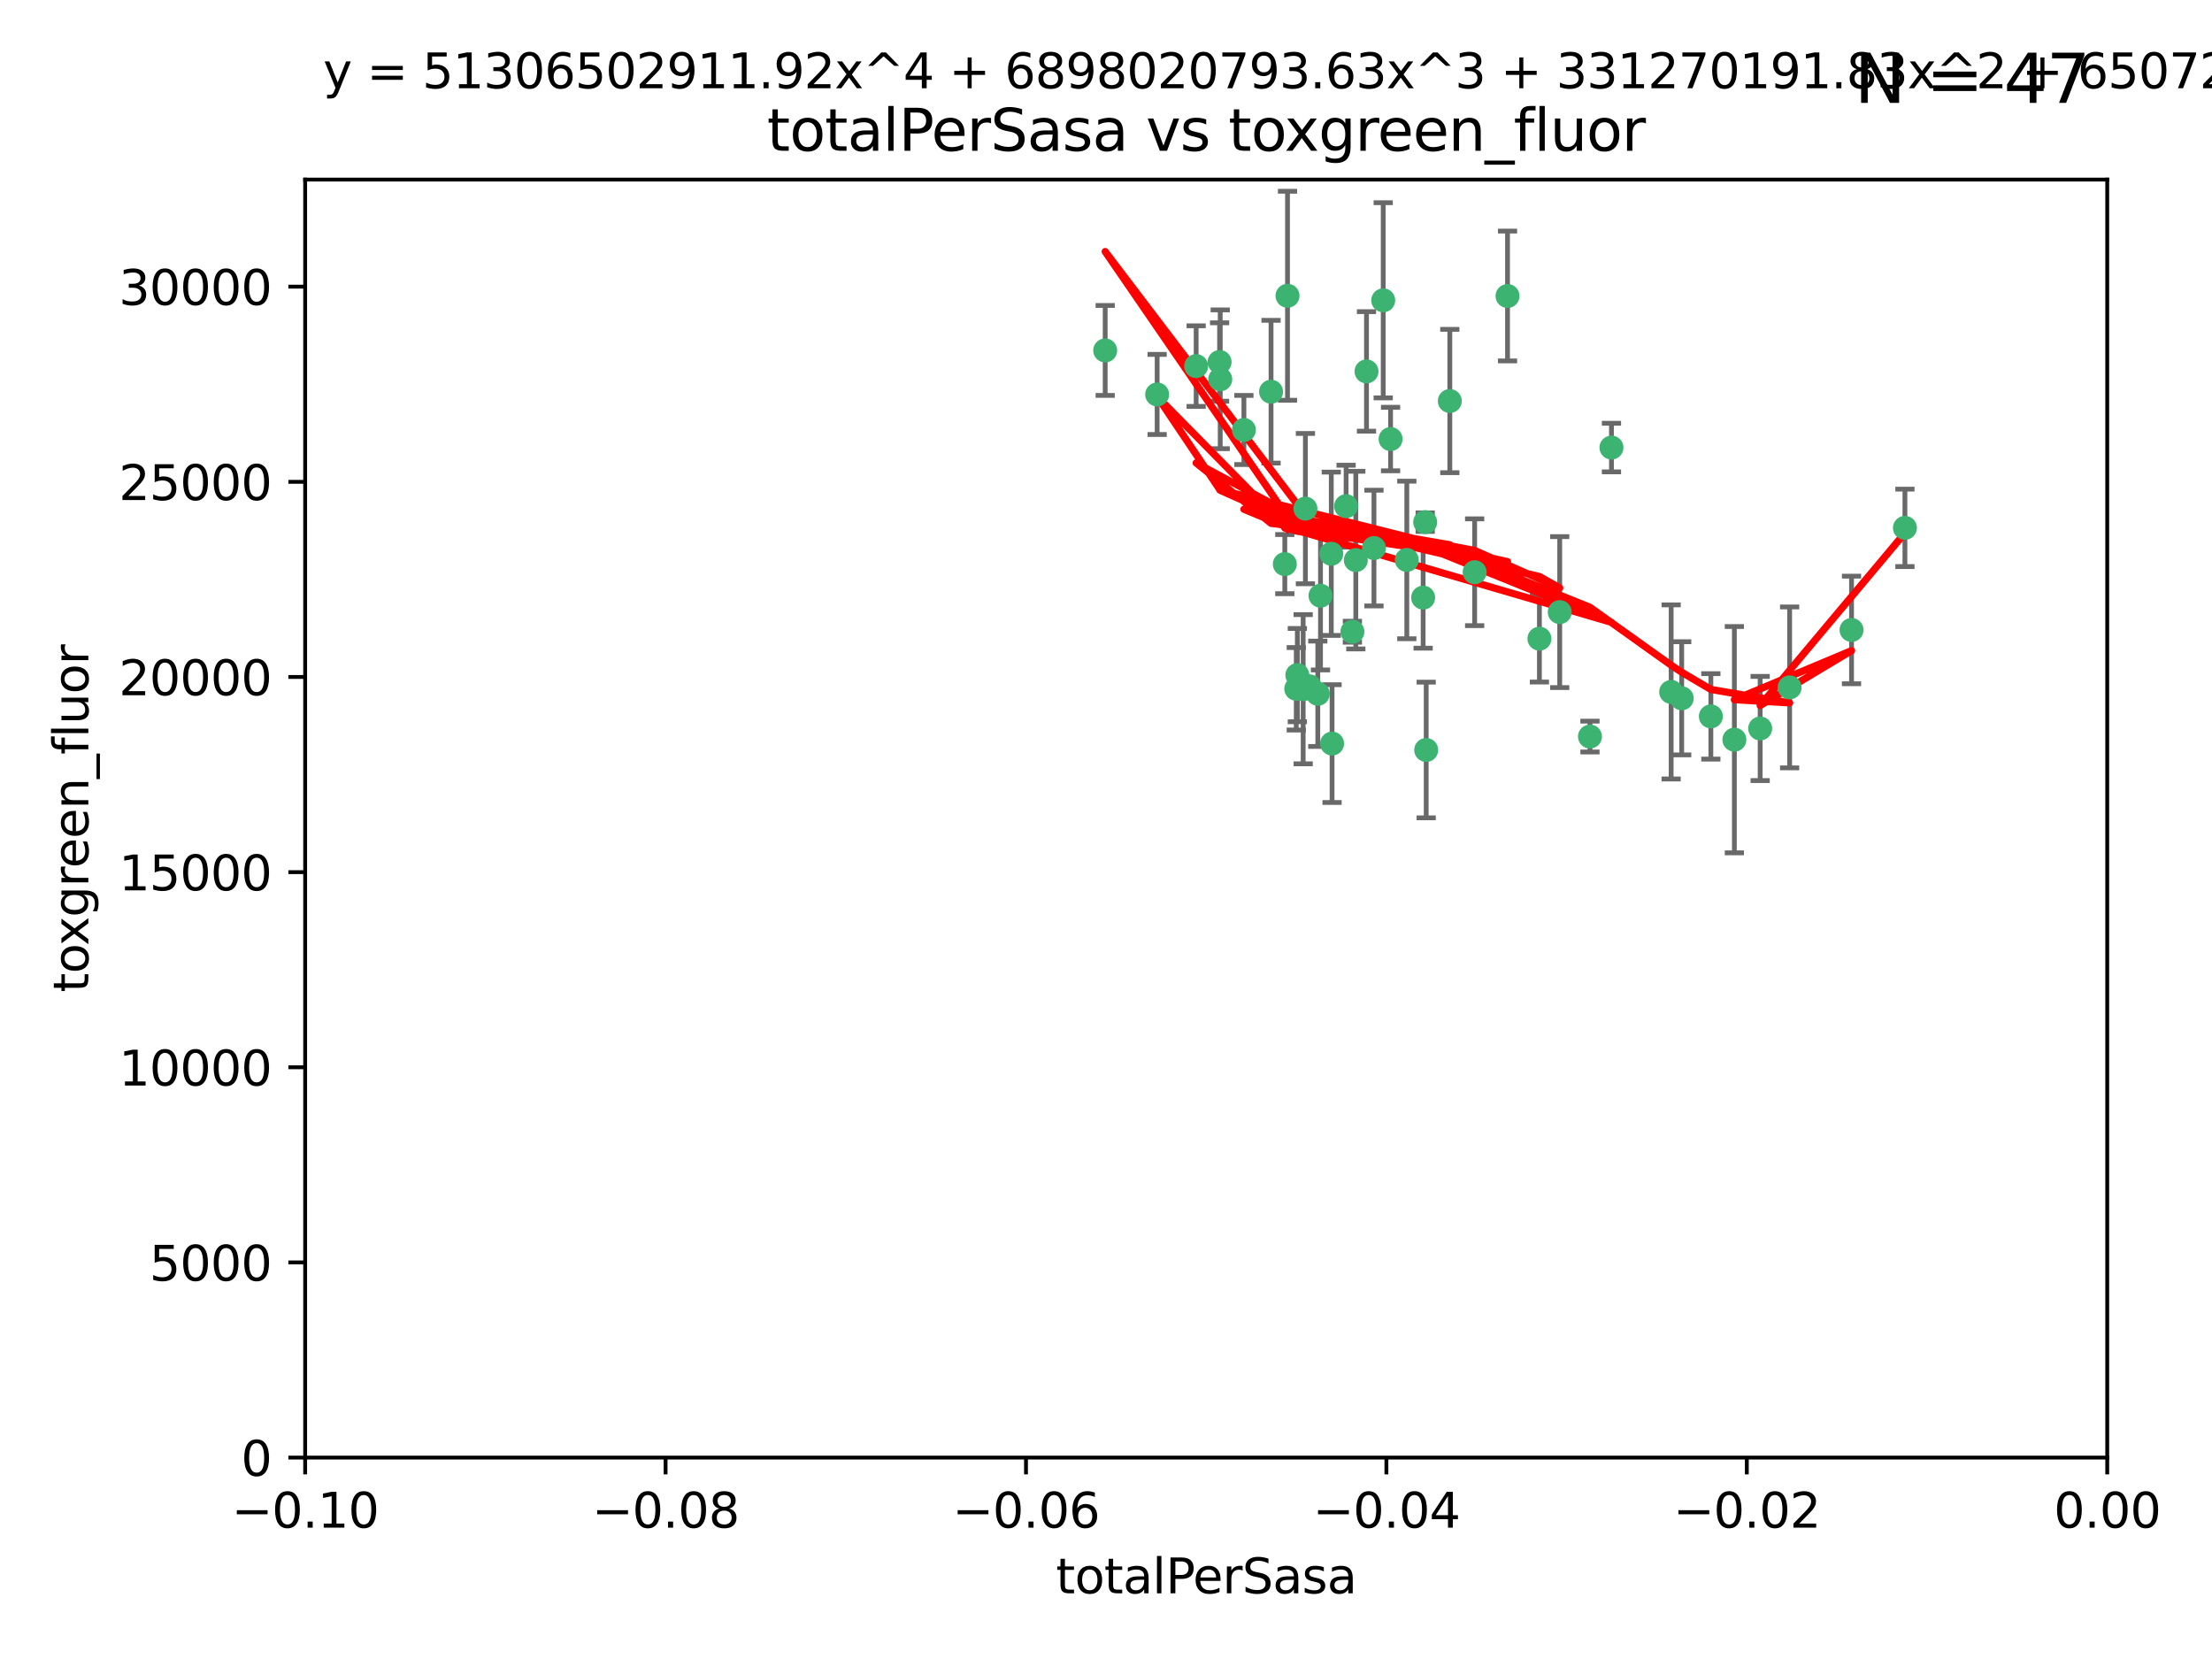 <?xml version="1.0" encoding="utf-8" standalone="no"?>
<!DOCTYPE svg PUBLIC "-//W3C//DTD SVG 1.1//EN"
  "http://www.w3.org/Graphics/SVG/1.1/DTD/svg11.dtd">
<svg xmlns:xlink="http://www.w3.org/1999/xlink" width="460.8pt" height="345.6pt" viewBox="0 0 460.8 345.6" xmlns="http://www.w3.org/2000/svg" version="1.1">
 <defs>
  <style type="text/css">*{stroke-linejoin: round; stroke-linecap: butt}</style>
 </defs>
 <g id="figure_1">
  <g id="patch_1">
   <path d="M 0 345.6 
L 460.8 345.6 
L 460.8 0 
L 0 0 
z
" style="fill: #ffffff"/>
  </g>
  <g id="axes_1">
   <g id="patch_2">
    <path d="M 63.571 303.64 
L 438.975 303.64 
L 438.975 37.411 
L 63.571 37.411 
z
" style="fill: #ffffff"/>
   </g>
   <g id="PathCollection_1">
    <defs>
     <path id="m373e90f7ab" d="M 0 1.118 
C 0.297 1.118 0.581 1 0.791 0.791 
C 1 0.581 1.118 0.297 1.118 0 
C 1.118 -0.297 1 -0.581 0.791 -0.791 
C 0.581 -1 0.297 -1.118 0 -1.118 
C -0.297 -1.118 -0.581 -1 -0.791 -0.791 
C -1 -0.581 -1.118 -0.297 -1.118 0 
C -1.118 0.297 -1 0.581 -0.791 0.791 
C -0.581 1 -0.297 1.118 0 1.118 
z
" style="stroke: #3cb371"/>
    </defs>
    <g clip-path="url(#p7b81806af9)">
     <use xlink:href="#m373e90f7ab" x="268.211" y="61.614" style="fill: #3cb371; stroke: #3cb371"/>
     <use xlink:href="#m373e90f7ab" x="241.055" y="82.171" style="fill: #3cb371; stroke: #3cb371"/>
     <use xlink:href="#m373e90f7ab" x="254.195" y="79.013" style="fill: #3cb371; stroke: #3cb371"/>
     <use xlink:href="#m373e90f7ab" x="275.085" y="124.1" style="fill: #3cb371; stroke: #3cb371"/>
     <use xlink:href="#m373e90f7ab" x="230.231" y="73.004" style="fill: #3cb371; stroke: #3cb371"/>
     <use xlink:href="#m373e90f7ab" x="270.262" y="140.634" style="fill: #3cb371; stroke: #3cb371"/>
     <use xlink:href="#m373e90f7ab" x="277.33" y="115.359" style="fill: #3cb371; stroke: #3cb371"/>
     <use xlink:href="#m373e90f7ab" x="271.473" y="143.574" style="fill: #3cb371; stroke: #3cb371"/>
     <use xlink:href="#m373e90f7ab" x="296.465" y="124.496" style="fill: #3cb371; stroke: #3cb371"/>
     <use xlink:href="#m373e90f7ab" x="254.064" y="75.415" style="fill: #3cb371; stroke: #3cb371"/>
     <use xlink:href="#m373e90f7ab" x="282.441" y="116.682" style="fill: #3cb371; stroke: #3cb371"/>
     <use xlink:href="#m373e90f7ab" x="272.826" y="142.981" style="fill: #3cb371; stroke: #3cb371"/>
     <use xlink:href="#m373e90f7ab" x="289.681" y="91.463" style="fill: #3cb371; stroke: #3cb371"/>
     <use xlink:href="#m373e90f7ab" x="280.418" y="105.446" style="fill: #3cb371; stroke: #3cb371"/>
     <use xlink:href="#m373e90f7ab" x="288.148" y="62.56" style="fill: #3cb371; stroke: #3cb371"/>
     <use xlink:href="#m373e90f7ab" x="296.891" y="108.768" style="fill: #3cb371; stroke: #3cb371"/>
     <use xlink:href="#m373e90f7ab" x="270.035" y="143.488" style="fill: #3cb371; stroke: #3cb371"/>
     <use xlink:href="#m373e90f7ab" x="259.128" y="89.571" style="fill: #3cb371; stroke: #3cb371"/>
     <use xlink:href="#m373e90f7ab" x="302.023" y="83.54" style="fill: #3cb371; stroke: #3cb371"/>
     <use xlink:href="#m373e90f7ab" x="264.783" y="81.601" style="fill: #3cb371; stroke: #3cb371"/>
     <use xlink:href="#m373e90f7ab" x="249.18" y="76.267" style="fill: #3cb371; stroke: #3cb371"/>
     <use xlink:href="#m373e90f7ab" x="277.493" y="154.899" style="fill: #3cb371; stroke: #3cb371"/>
     <use xlink:href="#m373e90f7ab" x="281.728" y="131.599" style="fill: #3cb371; stroke: #3cb371"/>
     <use xlink:href="#m373e90f7ab" x="271.942" y="105.956" style="fill: #3cb371; stroke: #3cb371"/>
     <use xlink:href="#m373e90f7ab" x="335.696" y="93.237" style="fill: #3cb371; stroke: #3cb371"/>
     <use xlink:href="#m373e90f7ab" x="293.065" y="116.65" style="fill: #3cb371; stroke: #3cb371"/>
     <use xlink:href="#m373e90f7ab" x="314.046" y="61.664" style="fill: #3cb371; stroke: #3cb371"/>
     <use xlink:href="#m373e90f7ab" x="267.65" y="117.515" style="fill: #3cb371; stroke: #3cb371"/>
     <use xlink:href="#m373e90f7ab" x="274.522" y="144.527" style="fill: #3cb371; stroke: #3cb371"/>
     <use xlink:href="#m373e90f7ab" x="284.666" y="77.373" style="fill: #3cb371; stroke: #3cb371"/>
     <use xlink:href="#m373e90f7ab" x="286.223" y="114.173" style="fill: #3cb371; stroke: #3cb371"/>
     <use xlink:href="#m373e90f7ab" x="320.689" y="133.049" style="fill: #3cb371; stroke: #3cb371"/>
     <use xlink:href="#m373e90f7ab" x="324.917" y="127.513" style="fill: #3cb371; stroke: #3cb371"/>
     <use xlink:href="#m373e90f7ab" x="307.195" y="119.207" style="fill: #3cb371; stroke: #3cb371"/>
     <use xlink:href="#m373e90f7ab" x="297.102" y="156.237" style="fill: #3cb371; stroke: #3cb371"/>
     <use xlink:href="#m373e90f7ab" x="331.219" y="153.437" style="fill: #3cb371; stroke: #3cb371"/>
     <use xlink:href="#m373e90f7ab" x="348.13" y="144.142" style="fill: #3cb371; stroke: #3cb371"/>
     <use xlink:href="#m373e90f7ab" x="350.329" y="145.468" style="fill: #3cb371; stroke: #3cb371"/>
     <use xlink:href="#m373e90f7ab" x="356.402" y="149.234" style="fill: #3cb371; stroke: #3cb371"/>
     <use xlink:href="#m373e90f7ab" x="372.811" y="143.2" style="fill: #3cb371; stroke: #3cb371"/>
     <use xlink:href="#m373e90f7ab" x="361.301" y="154.087" style="fill: #3cb371; stroke: #3cb371"/>
     <use xlink:href="#m373e90f7ab" x="385.708" y="131.232" style="fill: #3cb371; stroke: #3cb371"/>
     <use xlink:href="#m373e90f7ab" x="366.674" y="151.755" style="fill: #3cb371; stroke: #3cb371"/>
     <use xlink:href="#m373e90f7ab" x="396.83" y="109.962" style="fill: #3cb371; stroke: #3cb371"/>
    </g>
   </g>
   <g id="matplotlib.axis_1">
    <g id="xtick_1">
     <g id="line2d_1">
      <defs>
       <path id="mc90158ea21" d="M 0 0 
L 0 3.5 
" style="stroke: #000000; stroke-width: 0.8"/>
      </defs>
      <g>
       <use xlink:href="#mc90158ea21" x="63.571" y="303.64" style="stroke: #000000; stroke-width: 0.8"/>
      </g>
     </g>
     <g id="text_1">
      <!-- −0.10 -->
      <g transform="translate(48.249 318.238)scale(0.1 -0.1)">
       <defs>
        <path id="DejaVuSans-2212" d="M 678 2272 
L 4684 2272 
L 4684 1741 
L 678 1741 
L 678 2272 
z
" transform="scale(0.016)"/>
        <path id="DejaVuSans-30" d="M 2034 4250 
Q 1547 4250 1301 3770 
Q 1056 3291 1056 2328 
Q 1056 1369 1301 889 
Q 1547 409 2034 409 
Q 2525 409 2770 889 
Q 3016 1369 3016 2328 
Q 3016 3291 2770 3770 
Q 2525 4250 2034 4250 
z
M 2034 4750 
Q 2819 4750 3233 4129 
Q 3647 3509 3647 2328 
Q 3647 1150 3233 529 
Q 2819 -91 2034 -91 
Q 1250 -91 836 529 
Q 422 1150 422 2328 
Q 422 3509 836 4129 
Q 1250 4750 2034 4750 
z
" transform="scale(0.016)"/>
        <path id="DejaVuSans-2e" d="M 684 794 
L 1344 794 
L 1344 0 
L 684 0 
L 684 794 
z
" transform="scale(0.016)"/>
        <path id="DejaVuSans-31" d="M 794 531 
L 1825 531 
L 1825 4091 
L 703 3866 
L 703 4441 
L 1819 4666 
L 2450 4666 
L 2450 531 
L 3481 531 
L 3481 0 
L 794 0 
L 794 531 
z
" transform="scale(0.016)"/>
       </defs>
       <use xlink:href="#DejaVuSans-2212"/>
       <use xlink:href="#DejaVuSans-30" x="83.789"/>
       <use xlink:href="#DejaVuSans-2e" x="147.412"/>
       <use xlink:href="#DejaVuSans-31" x="179.199"/>
       <use xlink:href="#DejaVuSans-30" x="242.822"/>
      </g>
     </g>
    </g>
    <g id="xtick_2">
     <g id="line2d_2">
      <g>
       <use xlink:href="#mc90158ea21" x="138.652" y="303.64" style="stroke: #000000; stroke-width: 0.8"/>
      </g>
     </g>
     <g id="text_2">
      <!-- −0.08 -->
      <g transform="translate(123.329 318.238)scale(0.1 -0.1)">
       <defs>
        <path id="DejaVuSans-38" d="M 2034 2216 
Q 1584 2216 1326 1975 
Q 1069 1734 1069 1313 
Q 1069 891 1326 650 
Q 1584 409 2034 409 
Q 2484 409 2743 651 
Q 3003 894 3003 1313 
Q 3003 1734 2745 1975 
Q 2488 2216 2034 2216 
z
M 1403 2484 
Q 997 2584 770 2862 
Q 544 3141 544 3541 
Q 544 4100 942 4425 
Q 1341 4750 2034 4750 
Q 2731 4750 3128 4425 
Q 3525 4100 3525 3541 
Q 3525 3141 3298 2862 
Q 3072 2584 2669 2484 
Q 3125 2378 3379 2068 
Q 3634 1759 3634 1313 
Q 3634 634 3220 271 
Q 2806 -91 2034 -91 
Q 1263 -91 848 271 
Q 434 634 434 1313 
Q 434 1759 690 2068 
Q 947 2378 1403 2484 
z
M 1172 3481 
Q 1172 3119 1398 2916 
Q 1625 2713 2034 2713 
Q 2441 2713 2670 2916 
Q 2900 3119 2900 3481 
Q 2900 3844 2670 4047 
Q 2441 4250 2034 4250 
Q 1625 4250 1398 4047 
Q 1172 3844 1172 3481 
z
" transform="scale(0.016)"/>
       </defs>
       <use xlink:href="#DejaVuSans-2212"/>
       <use xlink:href="#DejaVuSans-30" x="83.789"/>
       <use xlink:href="#DejaVuSans-2e" x="147.412"/>
       <use xlink:href="#DejaVuSans-30" x="179.199"/>
       <use xlink:href="#DejaVuSans-38" x="242.822"/>
      </g>
     </g>
    </g>
    <g id="xtick_3">
     <g id="line2d_3">
      <g>
       <use xlink:href="#mc90158ea21" x="213.733" y="303.64" style="stroke: #000000; stroke-width: 0.8"/>
      </g>
     </g>
     <g id="text_3">
      <!-- −0.06 -->
      <g transform="translate(198.41 318.238)scale(0.1 -0.1)">
       <defs>
        <path id="DejaVuSans-36" d="M 2113 2584 
Q 1688 2584 1439 2293 
Q 1191 2003 1191 1497 
Q 1191 994 1439 701 
Q 1688 409 2113 409 
Q 2538 409 2786 701 
Q 3034 994 3034 1497 
Q 3034 2003 2786 2293 
Q 2538 2584 2113 2584 
z
M 3366 4563 
L 3366 3988 
Q 3128 4100 2886 4159 
Q 2644 4219 2406 4219 
Q 1781 4219 1451 3797 
Q 1122 3375 1075 2522 
Q 1259 2794 1537 2939 
Q 1816 3084 2150 3084 
Q 2853 3084 3261 2657 
Q 3669 2231 3669 1497 
Q 3669 778 3244 343 
Q 2819 -91 2113 -91 
Q 1303 -91 875 529 
Q 447 1150 447 2328 
Q 447 3434 972 4092 
Q 1497 4750 2381 4750 
Q 2619 4750 2861 4703 
Q 3103 4656 3366 4563 
z
" transform="scale(0.016)"/>
       </defs>
       <use xlink:href="#DejaVuSans-2212"/>
       <use xlink:href="#DejaVuSans-30" x="83.789"/>
       <use xlink:href="#DejaVuSans-2e" x="147.412"/>
       <use xlink:href="#DejaVuSans-30" x="179.199"/>
       <use xlink:href="#DejaVuSans-36" x="242.822"/>
      </g>
     </g>
    </g>
    <g id="xtick_4">
     <g id="line2d_4">
      <g>
       <use xlink:href="#mc90158ea21" x="288.813" y="303.64" style="stroke: #000000; stroke-width: 0.8"/>
      </g>
     </g>
     <g id="text_4">
      <!-- −0.04 -->
      <g transform="translate(273.491 318.238)scale(0.1 -0.1)">
       <defs>
        <path id="DejaVuSans-34" d="M 2419 4116 
L 825 1625 
L 2419 1625 
L 2419 4116 
z
M 2253 4666 
L 3047 4666 
L 3047 1625 
L 3713 1625 
L 3713 1100 
L 3047 1100 
L 3047 0 
L 2419 0 
L 2419 1100 
L 313 1100 
L 313 1709 
L 2253 4666 
z
" transform="scale(0.016)"/>
       </defs>
       <use xlink:href="#DejaVuSans-2212"/>
       <use xlink:href="#DejaVuSans-30" x="83.789"/>
       <use xlink:href="#DejaVuSans-2e" x="147.412"/>
       <use xlink:href="#DejaVuSans-30" x="179.199"/>
       <use xlink:href="#DejaVuSans-34" x="242.822"/>
      </g>
     </g>
    </g>
    <g id="xtick_5">
     <g id="line2d_5">
      <g>
       <use xlink:href="#mc90158ea21" x="363.894" y="303.64" style="stroke: #000000; stroke-width: 0.8"/>
      </g>
     </g>
     <g id="text_5">
      <!-- −0.02 -->
      <g transform="translate(348.572 318.238)scale(0.1 -0.1)">
       <defs>
        <path id="DejaVuSans-32" d="M 1228 531 
L 3431 531 
L 3431 0 
L 469 0 
L 469 531 
Q 828 903 1448 1529 
Q 2069 2156 2228 2338 
Q 2531 2678 2651 2914 
Q 2772 3150 2772 3378 
Q 2772 3750 2511 3984 
Q 2250 4219 1831 4219 
Q 1534 4219 1204 4116 
Q 875 4013 500 3803 
L 500 4441 
Q 881 4594 1212 4672 
Q 1544 4750 1819 4750 
Q 2544 4750 2975 4387 
Q 3406 4025 3406 3419 
Q 3406 3131 3298 2873 
Q 3191 2616 2906 2266 
Q 2828 2175 2409 1742 
Q 1991 1309 1228 531 
z
" transform="scale(0.016)"/>
       </defs>
       <use xlink:href="#DejaVuSans-2212"/>
       <use xlink:href="#DejaVuSans-30" x="83.789"/>
       <use xlink:href="#DejaVuSans-2e" x="147.412"/>
       <use xlink:href="#DejaVuSans-30" x="179.199"/>
       <use xlink:href="#DejaVuSans-32" x="242.822"/>
      </g>
     </g>
    </g>
    <g id="xtick_6">
     <g id="line2d_6">
      <g>
       <use xlink:href="#mc90158ea21" x="438.975" y="303.64" style="stroke: #000000; stroke-width: 0.8"/>
      </g>
     </g>
     <g id="text_6">
      <!-- 0.00 -->
      <g transform="translate(427.842 318.238)scale(0.1 -0.1)">
       <use xlink:href="#DejaVuSans-30"/>
       <use xlink:href="#DejaVuSans-2e" x="63.623"/>
       <use xlink:href="#DejaVuSans-30" x="95.41"/>
       <use xlink:href="#DejaVuSans-30" x="159.033"/>
      </g>
     </g>
    </g>
    <g id="text_7">
     <!-- totalPerSasa -->
     <g transform="translate(219.968 331.917)scale(0.1 -0.1)">
      <defs>
       <path id="DejaVuSans-74" d="M 1172 4494 
L 1172 3500 
L 2356 3500 
L 2356 3053 
L 1172 3053 
L 1172 1153 
Q 1172 725 1289 603 
Q 1406 481 1766 481 
L 2356 481 
L 2356 0 
L 1766 0 
Q 1100 0 847 248 
Q 594 497 594 1153 
L 594 3053 
L 172 3053 
L 172 3500 
L 594 3500 
L 594 4494 
L 1172 4494 
z
" transform="scale(0.016)"/>
       <path id="DejaVuSans-6f" d="M 1959 3097 
Q 1497 3097 1228 2736 
Q 959 2375 959 1747 
Q 959 1119 1226 758 
Q 1494 397 1959 397 
Q 2419 397 2687 759 
Q 2956 1122 2956 1747 
Q 2956 2369 2687 2733 
Q 2419 3097 1959 3097 
z
M 1959 3584 
Q 2709 3584 3137 3096 
Q 3566 2609 3566 1747 
Q 3566 888 3137 398 
Q 2709 -91 1959 -91 
Q 1206 -91 779 398 
Q 353 888 353 1747 
Q 353 2609 779 3096 
Q 1206 3584 1959 3584 
z
" transform="scale(0.016)"/>
       <path id="DejaVuSans-61" d="M 2194 1759 
Q 1497 1759 1228 1600 
Q 959 1441 959 1056 
Q 959 750 1161 570 
Q 1363 391 1709 391 
Q 2188 391 2477 730 
Q 2766 1069 2766 1631 
L 2766 1759 
L 2194 1759 
z
M 3341 1997 
L 3341 0 
L 2766 0 
L 2766 531 
Q 2569 213 2275 61 
Q 1981 -91 1556 -91 
Q 1019 -91 701 211 
Q 384 513 384 1019 
Q 384 1609 779 1909 
Q 1175 2209 1959 2209 
L 2766 2209 
L 2766 2266 
Q 2766 2663 2505 2880 
Q 2244 3097 1772 3097 
Q 1472 3097 1187 3025 
Q 903 2953 641 2809 
L 641 3341 
Q 956 3463 1253 3523 
Q 1550 3584 1831 3584 
Q 2591 3584 2966 3190 
Q 3341 2797 3341 1997 
z
" transform="scale(0.016)"/>
       <path id="DejaVuSans-6c" d="M 603 4863 
L 1178 4863 
L 1178 0 
L 603 0 
L 603 4863 
z
" transform="scale(0.016)"/>
       <path id="DejaVuSans-50" d="M 1259 4147 
L 1259 2394 
L 2053 2394 
Q 2494 2394 2734 2622 
Q 2975 2850 2975 3272 
Q 2975 3691 2734 3919 
Q 2494 4147 2053 4147 
L 1259 4147 
z
M 628 4666 
L 2053 4666 
Q 2838 4666 3239 4311 
Q 3641 3956 3641 3272 
Q 3641 2581 3239 2228 
Q 2838 1875 2053 1875 
L 1259 1875 
L 1259 0 
L 628 0 
L 628 4666 
z
" transform="scale(0.016)"/>
       <path id="DejaVuSans-65" d="M 3597 1894 
L 3597 1613 
L 953 1613 
Q 991 1019 1311 708 
Q 1631 397 2203 397 
Q 2534 397 2845 478 
Q 3156 559 3463 722 
L 3463 178 
Q 3153 47 2828 -22 
Q 2503 -91 2169 -91 
Q 1331 -91 842 396 
Q 353 884 353 1716 
Q 353 2575 817 3079 
Q 1281 3584 2069 3584 
Q 2775 3584 3186 3129 
Q 3597 2675 3597 1894 
z
M 3022 2063 
Q 3016 2534 2758 2815 
Q 2500 3097 2075 3097 
Q 1594 3097 1305 2825 
Q 1016 2553 972 2059 
L 3022 2063 
z
" transform="scale(0.016)"/>
       <path id="DejaVuSans-72" d="M 2631 2963 
Q 2534 3019 2420 3045 
Q 2306 3072 2169 3072 
Q 1681 3072 1420 2755 
Q 1159 2438 1159 1844 
L 1159 0 
L 581 0 
L 581 3500 
L 1159 3500 
L 1159 2956 
Q 1341 3275 1631 3429 
Q 1922 3584 2338 3584 
Q 2397 3584 2469 3576 
Q 2541 3569 2628 3553 
L 2631 2963 
z
" transform="scale(0.016)"/>
       <path id="DejaVuSans-53" d="M 3425 4513 
L 3425 3897 
Q 3066 4069 2747 4153 
Q 2428 4238 2131 4238 
Q 1616 4238 1336 4038 
Q 1056 3838 1056 3469 
Q 1056 3159 1242 3001 
Q 1428 2844 1947 2747 
L 2328 2669 
Q 3034 2534 3370 2195 
Q 3706 1856 3706 1288 
Q 3706 609 3251 259 
Q 2797 -91 1919 -91 
Q 1588 -91 1214 -16 
Q 841 59 441 206 
L 441 856 
Q 825 641 1194 531 
Q 1563 422 1919 422 
Q 2459 422 2753 634 
Q 3047 847 3047 1241 
Q 3047 1584 2836 1778 
Q 2625 1972 2144 2069 
L 1759 2144 
Q 1053 2284 737 2584 
Q 422 2884 422 3419 
Q 422 4038 858 4394 
Q 1294 4750 2059 4750 
Q 2388 4750 2728 4690 
Q 3069 4631 3425 4513 
z
" transform="scale(0.016)"/>
       <path id="DejaVuSans-73" d="M 2834 3397 
L 2834 2853 
Q 2591 2978 2328 3040 
Q 2066 3103 1784 3103 
Q 1356 3103 1142 2972 
Q 928 2841 928 2578 
Q 928 2378 1081 2264 
Q 1234 2150 1697 2047 
L 1894 2003 
Q 2506 1872 2764 1633 
Q 3022 1394 3022 966 
Q 3022 478 2636 193 
Q 2250 -91 1575 -91 
Q 1294 -91 989 -36 
Q 684 19 347 128 
L 347 722 
Q 666 556 975 473 
Q 1284 391 1588 391 
Q 1994 391 2212 530 
Q 2431 669 2431 922 
Q 2431 1156 2273 1281 
Q 2116 1406 1581 1522 
L 1381 1569 
Q 847 1681 609 1914 
Q 372 2147 372 2553 
Q 372 3047 722 3315 
Q 1072 3584 1716 3584 
Q 2034 3584 2315 3537 
Q 2597 3491 2834 3397 
z
" transform="scale(0.016)"/>
      </defs>
      <use xlink:href="#DejaVuSans-74"/>
      <use xlink:href="#DejaVuSans-6f" x="39.209"/>
      <use xlink:href="#DejaVuSans-74" x="100.391"/>
      <use xlink:href="#DejaVuSans-61" x="139.6"/>
      <use xlink:href="#DejaVuSans-6c" x="200.879"/>
      <use xlink:href="#DejaVuSans-50" x="228.662"/>
      <use xlink:href="#DejaVuSans-65" x="285.34"/>
      <use xlink:href="#DejaVuSans-72" x="346.863"/>
      <use xlink:href="#DejaVuSans-53" x="387.977"/>
      <use xlink:href="#DejaVuSans-61" x="451.453"/>
      <use xlink:href="#DejaVuSans-73" x="512.732"/>
      <use xlink:href="#DejaVuSans-61" x="564.832"/>
     </g>
    </g>
   </g>
   <g id="matplotlib.axis_2">
    <g id="ytick_1">
     <g id="line2d_7">
      <defs>
       <path id="meca5d82e37" d="M 0 0 
L -3.5 0 
" style="stroke: #000000; stroke-width: 0.8"/>
      </defs>
      <g>
       <use xlink:href="#meca5d82e37" x="63.571" y="303.64" style="stroke: #000000; stroke-width: 0.8"/>
      </g>
     </g>
     <g id="text_8">
      <!-- 0 -->
      <g transform="translate(50.209 307.439)scale(0.1 -0.1)">
       <use xlink:href="#DejaVuSans-30"/>
      </g>
     </g>
    </g>
    <g id="ytick_2">
     <g id="line2d_8">
      <g>
       <use xlink:href="#meca5d82e37" x="63.571" y="262.986" style="stroke: #000000; stroke-width: 0.8"/>
      </g>
     </g>
     <g id="text_9">
      <!-- 5000 -->
      <g transform="translate(31.121 266.786)scale(0.1 -0.1)">
       <defs>
        <path id="DejaVuSans-35" d="M 691 4666 
L 3169 4666 
L 3169 4134 
L 1269 4134 
L 1269 2991 
Q 1406 3038 1543 3061 
Q 1681 3084 1819 3084 
Q 2600 3084 3056 2656 
Q 3513 2228 3513 1497 
Q 3513 744 3044 326 
Q 2575 -91 1722 -91 
Q 1428 -91 1123 -41 
Q 819 9 494 109 
L 494 744 
Q 775 591 1075 516 
Q 1375 441 1709 441 
Q 2250 441 2565 725 
Q 2881 1009 2881 1497 
Q 2881 1984 2565 2268 
Q 2250 2553 1709 2553 
Q 1456 2553 1204 2497 
Q 953 2441 691 2322 
L 691 4666 
z
" transform="scale(0.016)"/>
       </defs>
       <use xlink:href="#DejaVuSans-35"/>
       <use xlink:href="#DejaVuSans-30" x="63.623"/>
       <use xlink:href="#DejaVuSans-30" x="127.246"/>
       <use xlink:href="#DejaVuSans-30" x="190.869"/>
      </g>
     </g>
    </g>
    <g id="ytick_3">
     <g id="line2d_9">
      <g>
       <use xlink:href="#meca5d82e37" x="63.571" y="222.333" style="stroke: #000000; stroke-width: 0.8"/>
      </g>
     </g>
     <g id="text_10">
      <!-- 10000 -->
      <g transform="translate(24.759 226.132)scale(0.1 -0.1)">
       <use xlink:href="#DejaVuSans-31"/>
       <use xlink:href="#DejaVuSans-30" x="63.623"/>
       <use xlink:href="#DejaVuSans-30" x="127.246"/>
       <use xlink:href="#DejaVuSans-30" x="190.869"/>
       <use xlink:href="#DejaVuSans-30" x="254.492"/>
      </g>
     </g>
    </g>
    <g id="ytick_4">
     <g id="line2d_10">
      <g>
       <use xlink:href="#meca5d82e37" x="63.571" y="181.679" style="stroke: #000000; stroke-width: 0.8"/>
      </g>
     </g>
     <g id="text_11">
      <!-- 15000 -->
      <g transform="translate(24.759 185.478)scale(0.1 -0.1)">
       <use xlink:href="#DejaVuSans-31"/>
       <use xlink:href="#DejaVuSans-35" x="63.623"/>
       <use xlink:href="#DejaVuSans-30" x="127.246"/>
       <use xlink:href="#DejaVuSans-30" x="190.869"/>
       <use xlink:href="#DejaVuSans-30" x="254.492"/>
      </g>
     </g>
    </g>
    <g id="ytick_5">
     <g id="line2d_11">
      <g>
       <use xlink:href="#meca5d82e37" x="63.571" y="141.026" style="stroke: #000000; stroke-width: 0.8"/>
      </g>
     </g>
     <g id="text_12">
      <!-- 20000 -->
      <g transform="translate(24.759 144.825)scale(0.1 -0.1)">
       <use xlink:href="#DejaVuSans-32"/>
       <use xlink:href="#DejaVuSans-30" x="63.623"/>
       <use xlink:href="#DejaVuSans-30" x="127.246"/>
       <use xlink:href="#DejaVuSans-30" x="190.869"/>
       <use xlink:href="#DejaVuSans-30" x="254.492"/>
      </g>
     </g>
    </g>
    <g id="ytick_6">
     <g id="line2d_12">
      <g>
       <use xlink:href="#meca5d82e37" x="63.571" y="100.372" style="stroke: #000000; stroke-width: 0.8"/>
      </g>
     </g>
     <g id="text_13">
      <!-- 25000 -->
      <g transform="translate(24.759 104.171)scale(0.1 -0.1)">
       <use xlink:href="#DejaVuSans-32"/>
       <use xlink:href="#DejaVuSans-35" x="63.623"/>
       <use xlink:href="#DejaVuSans-30" x="127.246"/>
       <use xlink:href="#DejaVuSans-30" x="190.869"/>
       <use xlink:href="#DejaVuSans-30" x="254.492"/>
      </g>
     </g>
    </g>
    <g id="ytick_7">
     <g id="line2d_13">
      <g>
       <use xlink:href="#meca5d82e37" x="63.571" y="59.718" style="stroke: #000000; stroke-width: 0.8"/>
      </g>
     </g>
     <g id="text_14">
      <!-- 30000 -->
      <g transform="translate(24.759 63.518)scale(0.1 -0.1)">
       <defs>
        <path id="DejaVuSans-33" d="M 2597 2516 
Q 3050 2419 3304 2112 
Q 3559 1806 3559 1356 
Q 3559 666 3084 287 
Q 2609 -91 1734 -91 
Q 1441 -91 1130 -33 
Q 819 25 488 141 
L 488 750 
Q 750 597 1062 519 
Q 1375 441 1716 441 
Q 2309 441 2620 675 
Q 2931 909 2931 1356 
Q 2931 1769 2642 2001 
Q 2353 2234 1838 2234 
L 1294 2234 
L 1294 2753 
L 1863 2753 
Q 2328 2753 2575 2939 
Q 2822 3125 2822 3475 
Q 2822 3834 2567 4026 
Q 2313 4219 1838 4219 
Q 1578 4219 1281 4162 
Q 984 4106 628 3988 
L 628 4550 
Q 988 4650 1302 4700 
Q 1616 4750 1894 4750 
Q 2613 4750 3031 4423 
Q 3450 4097 3450 3541 
Q 3450 3153 3228 2886 
Q 3006 2619 2597 2516 
z
" transform="scale(0.016)"/>
       </defs>
       <use xlink:href="#DejaVuSans-33"/>
       <use xlink:href="#DejaVuSans-30" x="63.623"/>
       <use xlink:href="#DejaVuSans-30" x="127.246"/>
       <use xlink:href="#DejaVuSans-30" x="190.869"/>
       <use xlink:href="#DejaVuSans-30" x="254.492"/>
      </g>
     </g>
    </g>
    <g id="text_15">
     <!-- toxgreen_fluor -->
     <g transform="translate(18.401 206.72)rotate(-90)scale(0.1 -0.1)">
      <defs>
       <path id="DejaVuSans-78" d="M 3513 3500 
L 2247 1797 
L 3578 0 
L 2900 0 
L 1881 1375 
L 863 0 
L 184 0 
L 1544 1831 
L 300 3500 
L 978 3500 
L 1906 2253 
L 2834 3500 
L 3513 3500 
z
" transform="scale(0.016)"/>
       <path id="DejaVuSans-67" d="M 2906 1791 
Q 2906 2416 2648 2759 
Q 2391 3103 1925 3103 
Q 1463 3103 1205 2759 
Q 947 2416 947 1791 
Q 947 1169 1205 825 
Q 1463 481 1925 481 
Q 2391 481 2648 825 
Q 2906 1169 2906 1791 
z
M 3481 434 
Q 3481 -459 3084 -895 
Q 2688 -1331 1869 -1331 
Q 1566 -1331 1297 -1286 
Q 1028 -1241 775 -1147 
L 775 -588 
Q 1028 -725 1275 -790 
Q 1522 -856 1778 -856 
Q 2344 -856 2625 -561 
Q 2906 -266 2906 331 
L 2906 616 
Q 2728 306 2450 153 
Q 2172 0 1784 0 
Q 1141 0 747 490 
Q 353 981 353 1791 
Q 353 2603 747 3093 
Q 1141 3584 1784 3584 
Q 2172 3584 2450 3431 
Q 2728 3278 2906 2969 
L 2906 3500 
L 3481 3500 
L 3481 434 
z
" transform="scale(0.016)"/>
       <path id="DejaVuSans-6e" d="M 3513 2113 
L 3513 0 
L 2938 0 
L 2938 2094 
Q 2938 2591 2744 2837 
Q 2550 3084 2163 3084 
Q 1697 3084 1428 2787 
Q 1159 2491 1159 1978 
L 1159 0 
L 581 0 
L 581 3500 
L 1159 3500 
L 1159 2956 
Q 1366 3272 1645 3428 
Q 1925 3584 2291 3584 
Q 2894 3584 3203 3211 
Q 3513 2838 3513 2113 
z
" transform="scale(0.016)"/>
       <path id="DejaVuSans-5f" d="M 3263 -1063 
L 3263 -1509 
L -63 -1509 
L -63 -1063 
L 3263 -1063 
z
" transform="scale(0.016)"/>
       <path id="DejaVuSans-66" d="M 2375 4863 
L 2375 4384 
L 1825 4384 
Q 1516 4384 1395 4259 
Q 1275 4134 1275 3809 
L 1275 3500 
L 2222 3500 
L 2222 3053 
L 1275 3053 
L 1275 0 
L 697 0 
L 697 3053 
L 147 3053 
L 147 3500 
L 697 3500 
L 697 3744 
Q 697 4328 969 4595 
Q 1241 4863 1831 4863 
L 2375 4863 
z
" transform="scale(0.016)"/>
       <path id="DejaVuSans-75" d="M 544 1381 
L 544 3500 
L 1119 3500 
L 1119 1403 
Q 1119 906 1312 657 
Q 1506 409 1894 409 
Q 2359 409 2629 706 
Q 2900 1003 2900 1516 
L 2900 3500 
L 3475 3500 
L 3475 0 
L 2900 0 
L 2900 538 
Q 2691 219 2414 64 
Q 2138 -91 1772 -91 
Q 1169 -91 856 284 
Q 544 659 544 1381 
z
M 1991 3584 
L 1991 3584 
z
" transform="scale(0.016)"/>
      </defs>
      <use xlink:href="#DejaVuSans-74"/>
      <use xlink:href="#DejaVuSans-6f" x="39.209"/>
      <use xlink:href="#DejaVuSans-78" x="97.266"/>
      <use xlink:href="#DejaVuSans-67" x="156.445"/>
      <use xlink:href="#DejaVuSans-72" x="219.922"/>
      <use xlink:href="#DejaVuSans-65" x="258.785"/>
      <use xlink:href="#DejaVuSans-65" x="320.309"/>
      <use xlink:href="#DejaVuSans-6e" x="381.832"/>
      <use xlink:href="#DejaVuSans-5f" x="445.211"/>
      <use xlink:href="#DejaVuSans-66" x="495.211"/>
      <use xlink:href="#DejaVuSans-6c" x="530.416"/>
      <use xlink:href="#DejaVuSans-75" x="558.199"/>
      <use xlink:href="#DejaVuSans-6f" x="621.578"/>
      <use xlink:href="#DejaVuSans-72" x="682.76"/>
     </g>
    </g>
   </g>
   <g id="LineCollection_1">
    <path d="M 268.211 83.38 
L 268.211 39.848 
" clip-path="url(#p7b81806af9)" style="fill: none; stroke: #696969"/>
    <path d="M 241.055 90.514 
L 241.055 73.828 
" clip-path="url(#p7b81806af9)" style="fill: none; stroke: #696969"/>
    <path d="M 254.195 93.467 
L 254.195 64.559 
" clip-path="url(#p7b81806af9)" style="fill: none; stroke: #696969"/>
    <path d="M 275.085 139.562 
L 275.085 108.638 
" clip-path="url(#p7b81806af9)" style="fill: none; stroke: #696969"/>
    <path d="M 230.231 82.377 
L 230.231 63.632 
" clip-path="url(#p7b81806af9)" style="fill: none; stroke: #696969"/>
    <path d="M 270.262 150.349 
L 270.262 130.92 
" clip-path="url(#p7b81806af9)" style="fill: none; stroke: #696969"/>
    <path d="M 277.33 132.375 
L 277.33 98.343 
" clip-path="url(#p7b81806af9)" style="fill: none; stroke: #696969"/>
    <path d="M 271.473 159.116 
L 271.473 128.031 
" clip-path="url(#p7b81806af9)" style="fill: none; stroke: #696969"/>
    <path d="M 296.465 135.03 
L 296.465 113.961 
" clip-path="url(#p7b81806af9)" style="fill: none; stroke: #696969"/>
    <path d="M 254.064 83.579 
L 254.064 67.25 
" clip-path="url(#p7b81806af9)" style="fill: none; stroke: #696969"/>
    <path d="M 282.441 135.19 
L 282.441 98.175 
" clip-path="url(#p7b81806af9)" style="fill: none; stroke: #696969"/>
    <path d="M 272.826 143.589 
L 272.826 142.373 
" clip-path="url(#p7b81806af9)" style="fill: none; stroke: #696969"/>
    <path d="M 289.681 98.075 
L 289.681 84.85 
" clip-path="url(#p7b81806af9)" style="fill: none; stroke: #696969"/>
    <path d="M 280.418 113.976 
L 280.418 96.917 
" clip-path="url(#p7b81806af9)" style="fill: none; stroke: #696969"/>
    <path d="M 288.148 82.889 
L 288.148 42.23 
" clip-path="url(#p7b81806af9)" style="fill: none; stroke: #696969"/>
    <path d="M 296.891 110.701 
L 296.891 106.836 
" clip-path="url(#p7b81806af9)" style="fill: none; stroke: #696969"/>
    <path d="M 270.035 152.078 
L 270.035 134.898 
" clip-path="url(#p7b81806af9)" style="fill: none; stroke: #696969"/>
    <path d="M 259.128 96.768 
L 259.128 82.373 
" clip-path="url(#p7b81806af9)" style="fill: none; stroke: #696969"/>
    <path d="M 302.023 98.468 
L 302.023 68.613 
" clip-path="url(#p7b81806af9)" style="fill: none; stroke: #696969"/>
    <path d="M 264.783 96.47 
L 264.783 66.732 
" clip-path="url(#p7b81806af9)" style="fill: none; stroke: #696969"/>
    <path d="M 249.18 84.664 
L 249.18 67.869 
" clip-path="url(#p7b81806af9)" style="fill: none; stroke: #696969"/>
    <path d="M 277.493 167.168 
L 277.493 142.63 
" clip-path="url(#p7b81806af9)" style="fill: none; stroke: #696969"/>
    <path d="M 281.728 133.781 
L 281.728 129.418 
" clip-path="url(#p7b81806af9)" style="fill: none; stroke: #696969"/>
    <path d="M 271.942 121.609 
L 271.942 90.302 
" clip-path="url(#p7b81806af9)" style="fill: none; stroke: #696969"/>
    <path d="M 335.696 98.3 
L 335.696 88.175 
" clip-path="url(#p7b81806af9)" style="fill: none; stroke: #696969"/>
    <path d="M 293.065 133.058 
L 293.065 100.243 
" clip-path="url(#p7b81806af9)" style="fill: none; stroke: #696969"/>
    <path d="M 314.046 75.185 
L 314.046 48.142 
" clip-path="url(#p7b81806af9)" style="fill: none; stroke: #696969"/>
    <path d="M 267.65 123.677 
L 267.65 111.354 
" clip-path="url(#p7b81806af9)" style="fill: none; stroke: #696969"/>
    <path d="M 274.522 155.498 
L 274.522 133.556 
" clip-path="url(#p7b81806af9)" style="fill: none; stroke: #696969"/>
    <path d="M 284.666 89.821 
L 284.666 64.926 
" clip-path="url(#p7b81806af9)" style="fill: none; stroke: #696969"/>
    <path d="M 286.223 126.225 
L 286.223 102.122 
" clip-path="url(#p7b81806af9)" style="fill: none; stroke: #696969"/>
    <path d="M 320.689 142.081 
L 320.689 124.018 
" clip-path="url(#p7b81806af9)" style="fill: none; stroke: #696969"/>
    <path d="M 324.917 143.235 
L 324.917 111.791 
" clip-path="url(#p7b81806af9)" style="fill: none; stroke: #696969"/>
    <path d="M 307.195 130.33 
L 307.195 108.084 
" clip-path="url(#p7b81806af9)" style="fill: none; stroke: #696969"/>
    <path d="M 297.102 170.367 
L 297.102 142.106 
" clip-path="url(#p7b81806af9)" style="fill: none; stroke: #696969"/>
    <path d="M 331.219 156.651 
L 331.219 150.223 
" clip-path="url(#p7b81806af9)" style="fill: none; stroke: #696969"/>
    <path d="M 348.13 162.277 
L 348.13 126.007 
" clip-path="url(#p7b81806af9)" style="fill: none; stroke: #696969"/>
    <path d="M 350.329 157.254 
L 350.329 133.683 
" clip-path="url(#p7b81806af9)" style="fill: none; stroke: #696969"/>
    <path d="M 356.402 158.134 
L 356.402 140.335 
" clip-path="url(#p7b81806af9)" style="fill: none; stroke: #696969"/>
    <path d="M 372.811 159.961 
L 372.811 126.439 
" clip-path="url(#p7b81806af9)" style="fill: none; stroke: #696969"/>
    <path d="M 361.301 177.661 
L 361.301 130.513 
" clip-path="url(#p7b81806af9)" style="fill: none; stroke: #696969"/>
    <path d="M 385.708 142.439 
L 385.708 120.026 
" clip-path="url(#p7b81806af9)" style="fill: none; stroke: #696969"/>
    <path d="M 366.674 162.606 
L 366.674 140.905 
" clip-path="url(#p7b81806af9)" style="fill: none; stroke: #696969"/>
    <path d="M 396.83 118.025 
L 396.83 101.899 
" clip-path="url(#p7b81806af9)" style="fill: none; stroke: #696969"/>
   </g>
   <g id="line2d_14">
    <defs>
     <path id="mb8e6fcead5" d="M 2 0 
L -2 -0 
" style="stroke: #696969"/>
    </defs>
    <g clip-path="url(#p7b81806af9)">
     <use xlink:href="#mb8e6fcead5" x="268.211" y="83.38" style="fill: #696969; stroke: #696969"/>
     <use xlink:href="#mb8e6fcead5" x="241.055" y="90.514" style="fill: #696969; stroke: #696969"/>
     <use xlink:href="#mb8e6fcead5" x="254.195" y="93.467" style="fill: #696969; stroke: #696969"/>
     <use xlink:href="#mb8e6fcead5" x="275.085" y="139.562" style="fill: #696969; stroke: #696969"/>
     <use xlink:href="#mb8e6fcead5" x="230.231" y="82.377" style="fill: #696969; stroke: #696969"/>
     <use xlink:href="#mb8e6fcead5" x="270.262" y="150.349" style="fill: #696969; stroke: #696969"/>
     <use xlink:href="#mb8e6fcead5" x="277.33" y="132.375" style="fill: #696969; stroke: #696969"/>
     <use xlink:href="#mb8e6fcead5" x="271.473" y="159.116" style="fill: #696969; stroke: #696969"/>
     <use xlink:href="#mb8e6fcead5" x="296.465" y="135.03" style="fill: #696969; stroke: #696969"/>
     <use xlink:href="#mb8e6fcead5" x="254.064" y="83.579" style="fill: #696969; stroke: #696969"/>
     <use xlink:href="#mb8e6fcead5" x="282.441" y="135.19" style="fill: #696969; stroke: #696969"/>
     <use xlink:href="#mb8e6fcead5" x="272.826" y="143.589" style="fill: #696969; stroke: #696969"/>
     <use xlink:href="#mb8e6fcead5" x="289.681" y="98.075" style="fill: #696969; stroke: #696969"/>
     <use xlink:href="#mb8e6fcead5" x="280.418" y="113.976" style="fill: #696969; stroke: #696969"/>
     <use xlink:href="#mb8e6fcead5" x="288.148" y="82.889" style="fill: #696969; stroke: #696969"/>
     <use xlink:href="#mb8e6fcead5" x="296.891" y="110.701" style="fill: #696969; stroke: #696969"/>
     <use xlink:href="#mb8e6fcead5" x="270.035" y="152.078" style="fill: #696969; stroke: #696969"/>
     <use xlink:href="#mb8e6fcead5" x="259.128" y="96.768" style="fill: #696969; stroke: #696969"/>
     <use xlink:href="#mb8e6fcead5" x="302.023" y="98.468" style="fill: #696969; stroke: #696969"/>
     <use xlink:href="#mb8e6fcead5" x="264.783" y="96.47" style="fill: #696969; stroke: #696969"/>
     <use xlink:href="#mb8e6fcead5" x="249.18" y="84.664" style="fill: #696969; stroke: #696969"/>
     <use xlink:href="#mb8e6fcead5" x="277.493" y="167.168" style="fill: #696969; stroke: #696969"/>
     <use xlink:href="#mb8e6fcead5" x="281.728" y="133.781" style="fill: #696969; stroke: #696969"/>
     <use xlink:href="#mb8e6fcead5" x="271.942" y="121.609" style="fill: #696969; stroke: #696969"/>
     <use xlink:href="#mb8e6fcead5" x="335.696" y="98.3" style="fill: #696969; stroke: #696969"/>
     <use xlink:href="#mb8e6fcead5" x="293.065" y="133.058" style="fill: #696969; stroke: #696969"/>
     <use xlink:href="#mb8e6fcead5" x="314.046" y="75.185" style="fill: #696969; stroke: #696969"/>
     <use xlink:href="#mb8e6fcead5" x="267.65" y="123.677" style="fill: #696969; stroke: #696969"/>
     <use xlink:href="#mb8e6fcead5" x="274.522" y="155.498" style="fill: #696969; stroke: #696969"/>
     <use xlink:href="#mb8e6fcead5" x="284.666" y="89.821" style="fill: #696969; stroke: #696969"/>
     <use xlink:href="#mb8e6fcead5" x="286.223" y="126.225" style="fill: #696969; stroke: #696969"/>
     <use xlink:href="#mb8e6fcead5" x="320.689" y="142.081" style="fill: #696969; stroke: #696969"/>
     <use xlink:href="#mb8e6fcead5" x="324.917" y="143.235" style="fill: #696969; stroke: #696969"/>
     <use xlink:href="#mb8e6fcead5" x="307.195" y="130.33" style="fill: #696969; stroke: #696969"/>
     <use xlink:href="#mb8e6fcead5" x="297.102" y="170.367" style="fill: #696969; stroke: #696969"/>
     <use xlink:href="#mb8e6fcead5" x="331.219" y="156.651" style="fill: #696969; stroke: #696969"/>
     <use xlink:href="#mb8e6fcead5" x="348.13" y="162.277" style="fill: #696969; stroke: #696969"/>
     <use xlink:href="#mb8e6fcead5" x="350.329" y="157.254" style="fill: #696969; stroke: #696969"/>
     <use xlink:href="#mb8e6fcead5" x="356.402" y="158.134" style="fill: #696969; stroke: #696969"/>
     <use xlink:href="#mb8e6fcead5" x="372.811" y="159.961" style="fill: #696969; stroke: #696969"/>
     <use xlink:href="#mb8e6fcead5" x="361.301" y="177.661" style="fill: #696969; stroke: #696969"/>
     <use xlink:href="#mb8e6fcead5" x="385.708" y="142.439" style="fill: #696969; stroke: #696969"/>
     <use xlink:href="#mb8e6fcead5" x="366.674" y="162.606" style="fill: #696969; stroke: #696969"/>
     <use xlink:href="#mb8e6fcead5" x="396.83" y="118.025" style="fill: #696969; stroke: #696969"/>
    </g>
   </g>
   <g id="line2d_15">
    <g clip-path="url(#p7b81806af9)">
     <use xlink:href="#mb8e6fcead5" x="268.211" y="39.848" style="fill: #696969; stroke: #696969"/>
     <use xlink:href="#mb8e6fcead5" x="241.055" y="73.828" style="fill: #696969; stroke: #696969"/>
     <use xlink:href="#mb8e6fcead5" x="254.195" y="64.559" style="fill: #696969; stroke: #696969"/>
     <use xlink:href="#mb8e6fcead5" x="275.085" y="108.638" style="fill: #696969; stroke: #696969"/>
     <use xlink:href="#mb8e6fcead5" x="230.231" y="63.632" style="fill: #696969; stroke: #696969"/>
     <use xlink:href="#mb8e6fcead5" x="270.262" y="130.92" style="fill: #696969; stroke: #696969"/>
     <use xlink:href="#mb8e6fcead5" x="277.33" y="98.343" style="fill: #696969; stroke: #696969"/>
     <use xlink:href="#mb8e6fcead5" x="271.473" y="128.031" style="fill: #696969; stroke: #696969"/>
     <use xlink:href="#mb8e6fcead5" x="296.465" y="113.961" style="fill: #696969; stroke: #696969"/>
     <use xlink:href="#mb8e6fcead5" x="254.064" y="67.25" style="fill: #696969; stroke: #696969"/>
     <use xlink:href="#mb8e6fcead5" x="282.441" y="98.175" style="fill: #696969; stroke: #696969"/>
     <use xlink:href="#mb8e6fcead5" x="272.826" y="142.373" style="fill: #696969; stroke: #696969"/>
     <use xlink:href="#mb8e6fcead5" x="289.681" y="84.85" style="fill: #696969; stroke: #696969"/>
     <use xlink:href="#mb8e6fcead5" x="280.418" y="96.917" style="fill: #696969; stroke: #696969"/>
     <use xlink:href="#mb8e6fcead5" x="288.148" y="42.23" style="fill: #696969; stroke: #696969"/>
     <use xlink:href="#mb8e6fcead5" x="296.891" y="106.836" style="fill: #696969; stroke: #696969"/>
     <use xlink:href="#mb8e6fcead5" x="270.035" y="134.898" style="fill: #696969; stroke: #696969"/>
     <use xlink:href="#mb8e6fcead5" x="259.128" y="82.373" style="fill: #696969; stroke: #696969"/>
     <use xlink:href="#mb8e6fcead5" x="302.023" y="68.613" style="fill: #696969; stroke: #696969"/>
     <use xlink:href="#mb8e6fcead5" x="264.783" y="66.732" style="fill: #696969; stroke: #696969"/>
     <use xlink:href="#mb8e6fcead5" x="249.18" y="67.869" style="fill: #696969; stroke: #696969"/>
     <use xlink:href="#mb8e6fcead5" x="277.493" y="142.63" style="fill: #696969; stroke: #696969"/>
     <use xlink:href="#mb8e6fcead5" x="281.728" y="129.418" style="fill: #696969; stroke: #696969"/>
     <use xlink:href="#mb8e6fcead5" x="271.942" y="90.302" style="fill: #696969; stroke: #696969"/>
     <use xlink:href="#mb8e6fcead5" x="335.696" y="88.175" style="fill: #696969; stroke: #696969"/>
     <use xlink:href="#mb8e6fcead5" x="293.065" y="100.243" style="fill: #696969; stroke: #696969"/>
     <use xlink:href="#mb8e6fcead5" x="314.046" y="48.142" style="fill: #696969; stroke: #696969"/>
     <use xlink:href="#mb8e6fcead5" x="267.65" y="111.354" style="fill: #696969; stroke: #696969"/>
     <use xlink:href="#mb8e6fcead5" x="274.522" y="133.556" style="fill: #696969; stroke: #696969"/>
     <use xlink:href="#mb8e6fcead5" x="284.666" y="64.926" style="fill: #696969; stroke: #696969"/>
     <use xlink:href="#mb8e6fcead5" x="286.223" y="102.122" style="fill: #696969; stroke: #696969"/>
     <use xlink:href="#mb8e6fcead5" x="320.689" y="124.018" style="fill: #696969; stroke: #696969"/>
     <use xlink:href="#mb8e6fcead5" x="324.917" y="111.791" style="fill: #696969; stroke: #696969"/>
     <use xlink:href="#mb8e6fcead5" x="307.195" y="108.084" style="fill: #696969; stroke: #696969"/>
     <use xlink:href="#mb8e6fcead5" x="297.102" y="142.106" style="fill: #696969; stroke: #696969"/>
     <use xlink:href="#mb8e6fcead5" x="331.219" y="150.223" style="fill: #696969; stroke: #696969"/>
     <use xlink:href="#mb8e6fcead5" x="348.13" y="126.007" style="fill: #696969; stroke: #696969"/>
     <use xlink:href="#mb8e6fcead5" x="350.329" y="133.683" style="fill: #696969; stroke: #696969"/>
     <use xlink:href="#mb8e6fcead5" x="356.402" y="140.335" style="fill: #696969; stroke: #696969"/>
     <use xlink:href="#mb8e6fcead5" x="372.811" y="126.439" style="fill: #696969; stroke: #696969"/>
     <use xlink:href="#mb8e6fcead5" x="361.301" y="130.513" style="fill: #696969; stroke: #696969"/>
     <use xlink:href="#mb8e6fcead5" x="385.708" y="120.026" style="fill: #696969; stroke: #696969"/>
     <use xlink:href="#mb8e6fcead5" x="366.674" y="140.905" style="fill: #696969; stroke: #696969"/>
     <use xlink:href="#mb8e6fcead5" x="396.83" y="101.899" style="fill: #696969; stroke: #696969"/>
    </g>
   </g>
   <g id="line2d_16">
    <path d="M 268.211 110.168 
L 241.055 82.587 
L 254.195 102.141 
L 275.085 111.447 
L 230.231 52.409 
L 270.262 110.672 
L 277.33 111.662 
L 271.473 110.915 
L 296.465 112.678 
L 254.064 102.016 
L 282.441 111.942 
L 272.826 111.146 
L 289.681 112.194 
L 280.418 111.856 
L 288.148 112.133 
L 296.891 112.724 
L 270.035 110.622 
L 259.128 106.088 
L 302.023 113.48 
L 264.783 109.025 
L 249.18 96.44 
L 277.493 111.675 
L 281.728 111.915 
L 271.942 111 
L 335.696 129.64 
L 293.065 112.382 
L 314.046 116.995 
L 267.65 110.009 
L 274.522 111.381 
L 284.666 112.018 
L 286.223 112.067 
L 320.689 120.094 
L 324.917 122.472 
L 307.195 114.668 
L 297.102 112.748 
L 331.219 126.509 
L 348.13 138.575 
L 350.329 140.045 
L 356.402 143.625 
L 372.811 146.415 
L 361.301 145.756 
L 385.708 135.543 
L 366.674 146.969 
L 396.83 111.023 
" clip-path="url(#p7b81806af9)" style="fill: none; stroke: #ff0000; stroke-width: 1.5; stroke-linecap: square"/>
   </g>
   <g id="line2d_17">
    <defs>
     <path id="m6b5303c6f8" d="M 0 2 
C 0.53 2 1.039 1.789 1.414 1.414 
C 1.789 1.039 2 0.53 2 0 
C 2 -0.53 1.789 -1.039 1.414 -1.414 
C 1.039 -1.789 0.53 -2 0 -2 
C -0.53 -2 -1.039 -1.789 -1.414 -1.414 
C -1.789 -1.039 -2 -0.53 -2 0 
C -2 0.53 -1.789 1.039 -1.414 1.414 
C -1.039 1.789 -0.53 2 0 2 
z
" style="stroke: #3cb371"/>
    </defs>
    <g clip-path="url(#p7b81806af9)">
     <use xlink:href="#m6b5303c6f8" x="268.211" y="61.614" style="fill: #3cb371; stroke: #3cb371"/>
     <use xlink:href="#m6b5303c6f8" x="241.055" y="82.171" style="fill: #3cb371; stroke: #3cb371"/>
     <use xlink:href="#m6b5303c6f8" x="254.195" y="79.013" style="fill: #3cb371; stroke: #3cb371"/>
     <use xlink:href="#m6b5303c6f8" x="275.085" y="124.1" style="fill: #3cb371; stroke: #3cb371"/>
     <use xlink:href="#m6b5303c6f8" x="230.231" y="73.004" style="fill: #3cb371; stroke: #3cb371"/>
     <use xlink:href="#m6b5303c6f8" x="270.262" y="140.634" style="fill: #3cb371; stroke: #3cb371"/>
     <use xlink:href="#m6b5303c6f8" x="277.33" y="115.359" style="fill: #3cb371; stroke: #3cb371"/>
     <use xlink:href="#m6b5303c6f8" x="271.473" y="143.574" style="fill: #3cb371; stroke: #3cb371"/>
     <use xlink:href="#m6b5303c6f8" x="296.465" y="124.496" style="fill: #3cb371; stroke: #3cb371"/>
     <use xlink:href="#m6b5303c6f8" x="254.064" y="75.415" style="fill: #3cb371; stroke: #3cb371"/>
     <use xlink:href="#m6b5303c6f8" x="282.441" y="116.682" style="fill: #3cb371; stroke: #3cb371"/>
     <use xlink:href="#m6b5303c6f8" x="272.826" y="142.981" style="fill: #3cb371; stroke: #3cb371"/>
     <use xlink:href="#m6b5303c6f8" x="289.681" y="91.463" style="fill: #3cb371; stroke: #3cb371"/>
     <use xlink:href="#m6b5303c6f8" x="280.418" y="105.446" style="fill: #3cb371; stroke: #3cb371"/>
     <use xlink:href="#m6b5303c6f8" x="288.148" y="62.56" style="fill: #3cb371; stroke: #3cb371"/>
     <use xlink:href="#m6b5303c6f8" x="296.891" y="108.768" style="fill: #3cb371; stroke: #3cb371"/>
     <use xlink:href="#m6b5303c6f8" x="270.035" y="143.488" style="fill: #3cb371; stroke: #3cb371"/>
     <use xlink:href="#m6b5303c6f8" x="259.128" y="89.571" style="fill: #3cb371; stroke: #3cb371"/>
     <use xlink:href="#m6b5303c6f8" x="302.023" y="83.54" style="fill: #3cb371; stroke: #3cb371"/>
     <use xlink:href="#m6b5303c6f8" x="264.783" y="81.601" style="fill: #3cb371; stroke: #3cb371"/>
     <use xlink:href="#m6b5303c6f8" x="249.18" y="76.267" style="fill: #3cb371; stroke: #3cb371"/>
     <use xlink:href="#m6b5303c6f8" x="277.493" y="154.899" style="fill: #3cb371; stroke: #3cb371"/>
     <use xlink:href="#m6b5303c6f8" x="281.728" y="131.599" style="fill: #3cb371; stroke: #3cb371"/>
     <use xlink:href="#m6b5303c6f8" x="271.942" y="105.956" style="fill: #3cb371; stroke: #3cb371"/>
     <use xlink:href="#m6b5303c6f8" x="335.696" y="93.237" style="fill: #3cb371; stroke: #3cb371"/>
     <use xlink:href="#m6b5303c6f8" x="293.065" y="116.65" style="fill: #3cb371; stroke: #3cb371"/>
     <use xlink:href="#m6b5303c6f8" x="314.046" y="61.664" style="fill: #3cb371; stroke: #3cb371"/>
     <use xlink:href="#m6b5303c6f8" x="267.65" y="117.515" style="fill: #3cb371; stroke: #3cb371"/>
     <use xlink:href="#m6b5303c6f8" x="274.522" y="144.527" style="fill: #3cb371; stroke: #3cb371"/>
     <use xlink:href="#m6b5303c6f8" x="284.666" y="77.373" style="fill: #3cb371; stroke: #3cb371"/>
     <use xlink:href="#m6b5303c6f8" x="286.223" y="114.173" style="fill: #3cb371; stroke: #3cb371"/>
     <use xlink:href="#m6b5303c6f8" x="320.689" y="133.049" style="fill: #3cb371; stroke: #3cb371"/>
     <use xlink:href="#m6b5303c6f8" x="324.917" y="127.513" style="fill: #3cb371; stroke: #3cb371"/>
     <use xlink:href="#m6b5303c6f8" x="307.195" y="119.207" style="fill: #3cb371; stroke: #3cb371"/>
     <use xlink:href="#m6b5303c6f8" x="297.102" y="156.237" style="fill: #3cb371; stroke: #3cb371"/>
     <use xlink:href="#m6b5303c6f8" x="331.219" y="153.437" style="fill: #3cb371; stroke: #3cb371"/>
     <use xlink:href="#m6b5303c6f8" x="348.13" y="144.142" style="fill: #3cb371; stroke: #3cb371"/>
     <use xlink:href="#m6b5303c6f8" x="350.329" y="145.468" style="fill: #3cb371; stroke: #3cb371"/>
     <use xlink:href="#m6b5303c6f8" x="356.402" y="149.234" style="fill: #3cb371; stroke: #3cb371"/>
     <use xlink:href="#m6b5303c6f8" x="372.811" y="143.2" style="fill: #3cb371; stroke: #3cb371"/>
     <use xlink:href="#m6b5303c6f8" x="361.301" y="154.087" style="fill: #3cb371; stroke: #3cb371"/>
     <use xlink:href="#m6b5303c6f8" x="385.708" y="131.232" style="fill: #3cb371; stroke: #3cb371"/>
     <use xlink:href="#m6b5303c6f8" x="366.674" y="151.755" style="fill: #3cb371; stroke: #3cb371"/>
     <use xlink:href="#m6b5303c6f8" x="396.83" y="109.962" style="fill: #3cb371; stroke: #3cb371"/>
    </g>
   </g>
   <g id="patch_3">
    <path d="M 63.571 303.64 
L 63.571 37.411 
" style="fill: none; stroke: #000000; stroke-width: 0.8; stroke-linejoin: miter; stroke-linecap: square"/>
   </g>
   <g id="patch_4">
    <path d="M 438.975 303.64 
L 438.975 37.411 
" style="fill: none; stroke: #000000; stroke-width: 0.8; stroke-linejoin: miter; stroke-linecap: square"/>
   </g>
   <g id="patch_5">
    <path d="M 63.571 303.64 
L 438.975 303.64 
" style="fill: none; stroke: #000000; stroke-width: 0.8; stroke-linejoin: miter; stroke-linecap: square"/>
   </g>
   <g id="patch_6">
    <path d="M 63.571 37.411 
L 438.975 37.411 
" style="fill: none; stroke: #000000; stroke-width: 0.8; stroke-linejoin: miter; stroke-linecap: square"/>
   </g>
   <g id="text_16">
    <!-- N = 47 -->
    <g transform="translate(386.302 21.426)scale(0.14 -0.14)">
     <defs>
      <path id="DejaVuSans-4e" d="M 628 4666 
L 1478 4666 
L 3547 763 
L 3547 4666 
L 4159 4666 
L 4159 0 
L 3309 0 
L 1241 3903 
L 1241 0 
L 628 0 
L 628 4666 
z
" transform="scale(0.016)"/>
      <path id="DejaVuSans-20" transform="scale(0.016)"/>
      <path id="DejaVuSans-3d" d="M 678 2906 
L 4684 2906 
L 4684 2381 
L 678 2381 
L 678 2906 
z
M 678 1631 
L 4684 1631 
L 4684 1100 
L 678 1100 
L 678 1631 
z
" transform="scale(0.016)"/>
      <path id="DejaVuSans-37" d="M 525 4666 
L 3525 4666 
L 3525 4397 
L 1831 0 
L 1172 0 
L 2766 4134 
L 525 4134 
L 525 4666 
z
" transform="scale(0.016)"/>
     </defs>
     <use xlink:href="#DejaVuSans-4e"/>
     <use xlink:href="#DejaVuSans-20" x="74.805"/>
     <use xlink:href="#DejaVuSans-3d" x="106.592"/>
     <use xlink:href="#DejaVuSans-20" x="190.381"/>
     <use xlink:href="#DejaVuSans-34" x="222.168"/>
     <use xlink:href="#DejaVuSans-37" x="285.791"/>
    </g>
   </g>
   <g id="text_17">
    <!-- y = 51306502911.92x^4 + 6898020793.63x^3 + 331270191.83x^2 + 6507279.33x + 63937.99 -->
    <g transform="translate(67.325 18.387)scale(0.1 -0.1)">
     <defs>
      <path id="DejaVuSans-79" d="M 2059 -325 
Q 1816 -950 1584 -1140 
Q 1353 -1331 966 -1331 
L 506 -1331 
L 506 -850 
L 844 -850 
Q 1081 -850 1212 -737 
Q 1344 -625 1503 -206 
L 1606 56 
L 191 3500 
L 800 3500 
L 1894 763 
L 2988 3500 
L 3597 3500 
L 2059 -325 
z
" transform="scale(0.016)"/>
      <path id="DejaVuSans-39" d="M 703 97 
L 703 672 
Q 941 559 1184 500 
Q 1428 441 1663 441 
Q 2288 441 2617 861 
Q 2947 1281 2994 2138 
Q 2813 1869 2534 1725 
Q 2256 1581 1919 1581 
Q 1219 1581 811 2004 
Q 403 2428 403 3163 
Q 403 3881 828 4315 
Q 1253 4750 1959 4750 
Q 2769 4750 3195 4129 
Q 3622 3509 3622 2328 
Q 3622 1225 3098 567 
Q 2575 -91 1691 -91 
Q 1453 -91 1209 -44 
Q 966 3 703 97 
z
M 1959 2075 
Q 2384 2075 2632 2365 
Q 2881 2656 2881 3163 
Q 2881 3666 2632 3958 
Q 2384 4250 1959 4250 
Q 1534 4250 1286 3958 
Q 1038 3666 1038 3163 
Q 1038 2656 1286 2365 
Q 1534 2075 1959 2075 
z
" transform="scale(0.016)"/>
      <path id="DejaVuSans-5e" d="M 2988 4666 
L 4684 2925 
L 4056 2925 
L 2681 4159 
L 1306 2925 
L 678 2925 
L 2375 4666 
L 2988 4666 
z
" transform="scale(0.016)"/>
      <path id="DejaVuSans-2b" d="M 2944 4013 
L 2944 2272 
L 4684 2272 
L 4684 1741 
L 2944 1741 
L 2944 0 
L 2419 0 
L 2419 1741 
L 678 1741 
L 678 2272 
L 2419 2272 
L 2419 4013 
L 2944 4013 
z
" transform="scale(0.016)"/>
     </defs>
     <use xlink:href="#DejaVuSans-79"/>
     <use xlink:href="#DejaVuSans-20" x="59.18"/>
     <use xlink:href="#DejaVuSans-3d" x="90.967"/>
     <use xlink:href="#DejaVuSans-20" x="174.756"/>
     <use xlink:href="#DejaVuSans-35" x="206.543"/>
     <use xlink:href="#DejaVuSans-31" x="270.166"/>
     <use xlink:href="#DejaVuSans-33" x="333.789"/>
     <use xlink:href="#DejaVuSans-30" x="397.412"/>
     <use xlink:href="#DejaVuSans-36" x="461.035"/>
     <use xlink:href="#DejaVuSans-35" x="524.658"/>
     <use xlink:href="#DejaVuSans-30" x="588.281"/>
     <use xlink:href="#DejaVuSans-32" x="651.904"/>
     <use xlink:href="#DejaVuSans-39" x="715.527"/>
     <use xlink:href="#DejaVuSans-31" x="779.15"/>
     <use xlink:href="#DejaVuSans-31" x="842.773"/>
     <use xlink:href="#DejaVuSans-2e" x="906.396"/>
     <use xlink:href="#DejaVuSans-39" x="938.184"/>
     <use xlink:href="#DejaVuSans-32" x="1001.807"/>
     <use xlink:href="#DejaVuSans-78" x="1065.43"/>
     <use xlink:href="#DejaVuSans-5e" x="1124.609"/>
     <use xlink:href="#DejaVuSans-34" x="1208.398"/>
     <use xlink:href="#DejaVuSans-20" x="1272.021"/>
     <use xlink:href="#DejaVuSans-2b" x="1303.809"/>
     <use xlink:href="#DejaVuSans-20" x="1387.598"/>
     <use xlink:href="#DejaVuSans-36" x="1419.385"/>
     <use xlink:href="#DejaVuSans-38" x="1483.008"/>
     <use xlink:href="#DejaVuSans-39" x="1546.631"/>
     <use xlink:href="#DejaVuSans-38" x="1610.254"/>
     <use xlink:href="#DejaVuSans-30" x="1673.877"/>
     <use xlink:href="#DejaVuSans-32" x="1737.5"/>
     <use xlink:href="#DejaVuSans-30" x="1801.123"/>
     <use xlink:href="#DejaVuSans-37" x="1864.746"/>
     <use xlink:href="#DejaVuSans-39" x="1928.369"/>
     <use xlink:href="#DejaVuSans-33" x="1991.992"/>
     <use xlink:href="#DejaVuSans-2e" x="2055.615"/>
     <use xlink:href="#DejaVuSans-36" x="2087.402"/>
     <use xlink:href="#DejaVuSans-33" x="2151.025"/>
     <use xlink:href="#DejaVuSans-78" x="2214.648"/>
     <use xlink:href="#DejaVuSans-5e" x="2273.828"/>
     <use xlink:href="#DejaVuSans-33" x="2357.617"/>
     <use xlink:href="#DejaVuSans-20" x="2421.24"/>
     <use xlink:href="#DejaVuSans-2b" x="2453.027"/>
     <use xlink:href="#DejaVuSans-20" x="2536.816"/>
     <use xlink:href="#DejaVuSans-33" x="2568.604"/>
     <use xlink:href="#DejaVuSans-33" x="2632.227"/>
     <use xlink:href="#DejaVuSans-31" x="2695.85"/>
     <use xlink:href="#DejaVuSans-32" x="2759.473"/>
     <use xlink:href="#DejaVuSans-37" x="2823.096"/>
     <use xlink:href="#DejaVuSans-30" x="2886.719"/>
     <use xlink:href="#DejaVuSans-31" x="2950.342"/>
     <use xlink:href="#DejaVuSans-39" x="3013.965"/>
     <use xlink:href="#DejaVuSans-31" x="3077.588"/>
     <use xlink:href="#DejaVuSans-2e" x="3141.211"/>
     <use xlink:href="#DejaVuSans-38" x="3172.998"/>
     <use xlink:href="#DejaVuSans-33" x="3236.621"/>
     <use xlink:href="#DejaVuSans-78" x="3300.244"/>
     <use xlink:href="#DejaVuSans-5e" x="3359.424"/>
     <use xlink:href="#DejaVuSans-32" x="3443.213"/>
     <use xlink:href="#DejaVuSans-20" x="3506.836"/>
     <use xlink:href="#DejaVuSans-2b" x="3538.623"/>
     <use xlink:href="#DejaVuSans-20" x="3622.412"/>
     <use xlink:href="#DejaVuSans-36" x="3654.199"/>
     <use xlink:href="#DejaVuSans-35" x="3717.822"/>
     <use xlink:href="#DejaVuSans-30" x="3781.445"/>
     <use xlink:href="#DejaVuSans-37" x="3845.068"/>
     <use xlink:href="#DejaVuSans-32" x="3908.691"/>
     <use xlink:href="#DejaVuSans-37" x="3972.314"/>
     <use xlink:href="#DejaVuSans-39" x="4035.938"/>
     <use xlink:href="#DejaVuSans-2e" x="4099.561"/>
     <use xlink:href="#DejaVuSans-33" x="4131.348"/>
     <use xlink:href="#DejaVuSans-33" x="4194.971"/>
     <use xlink:href="#DejaVuSans-78" x="4258.594"/>
     <use xlink:href="#DejaVuSans-20" x="4317.773"/>
     <use xlink:href="#DejaVuSans-2b" x="4349.561"/>
     <use xlink:href="#DejaVuSans-20" x="4433.35"/>
     <use xlink:href="#DejaVuSans-36" x="4465.137"/>
     <use xlink:href="#DejaVuSans-33" x="4528.76"/>
     <use xlink:href="#DejaVuSans-39" x="4592.383"/>
     <use xlink:href="#DejaVuSans-33" x="4656.006"/>
     <use xlink:href="#DejaVuSans-37" x="4719.629"/>
     <use xlink:href="#DejaVuSans-2e" x="4783.252"/>
     <use xlink:href="#DejaVuSans-39" x="4815.039"/>
     <use xlink:href="#DejaVuSans-39" x="4878.662"/>
    </g>
   </g>
   <g id="text_18">
    <!-- totalPerSasa vs toxgreen_fluor -->
    <g transform="translate(159.782 31.411)scale(0.12 -0.12)">
     <defs>
      <path id="DejaVuSans-76" d="M 191 3500 
L 800 3500 
L 1894 563 
L 2988 3500 
L 3597 3500 
L 2284 0 
L 1503 0 
L 191 3500 
z
" transform="scale(0.016)"/>
     </defs>
     <use xlink:href="#DejaVuSans-74"/>
     <use xlink:href="#DejaVuSans-6f" x="39.209"/>
     <use xlink:href="#DejaVuSans-74" x="100.391"/>
     <use xlink:href="#DejaVuSans-61" x="139.6"/>
     <use xlink:href="#DejaVuSans-6c" x="200.879"/>
     <use xlink:href="#DejaVuSans-50" x="228.662"/>
     <use xlink:href="#DejaVuSans-65" x="285.34"/>
     <use xlink:href="#DejaVuSans-72" x="346.863"/>
     <use xlink:href="#DejaVuSans-53" x="387.977"/>
     <use xlink:href="#DejaVuSans-61" x="451.453"/>
     <use xlink:href="#DejaVuSans-73" x="512.732"/>
     <use xlink:href="#DejaVuSans-61" x="564.832"/>
     <use xlink:href="#DejaVuSans-20" x="626.111"/>
     <use xlink:href="#DejaVuSans-76" x="657.898"/>
     <use xlink:href="#DejaVuSans-73" x="717.078"/>
     <use xlink:href="#DejaVuSans-20" x="769.178"/>
     <use xlink:href="#DejaVuSans-74" x="800.965"/>
     <use xlink:href="#DejaVuSans-6f" x="840.174"/>
     <use xlink:href="#DejaVuSans-78" x="898.23"/>
     <use xlink:href="#DejaVuSans-67" x="957.41"/>
     <use xlink:href="#DejaVuSans-72" x="1020.887"/>
     <use xlink:href="#DejaVuSans-65" x="1059.75"/>
     <use xlink:href="#DejaVuSans-65" x="1121.273"/>
     <use xlink:href="#DejaVuSans-6e" x="1182.797"/>
     <use xlink:href="#DejaVuSans-5f" x="1246.176"/>
     <use xlink:href="#DejaVuSans-66" x="1296.176"/>
     <use xlink:href="#DejaVuSans-6c" x="1331.381"/>
     <use xlink:href="#DejaVuSans-75" x="1359.164"/>
     <use xlink:href="#DejaVuSans-6f" x="1422.543"/>
     <use xlink:href="#DejaVuSans-72" x="1483.725"/>
    </g>
   </g>
  </g>
 </g>
 <defs>
  <clipPath id="p7b81806af9">
   <rect x="63.571" y="37.411" width="375.404" height="266.229"/>
  </clipPath>
 </defs>
</svg>
